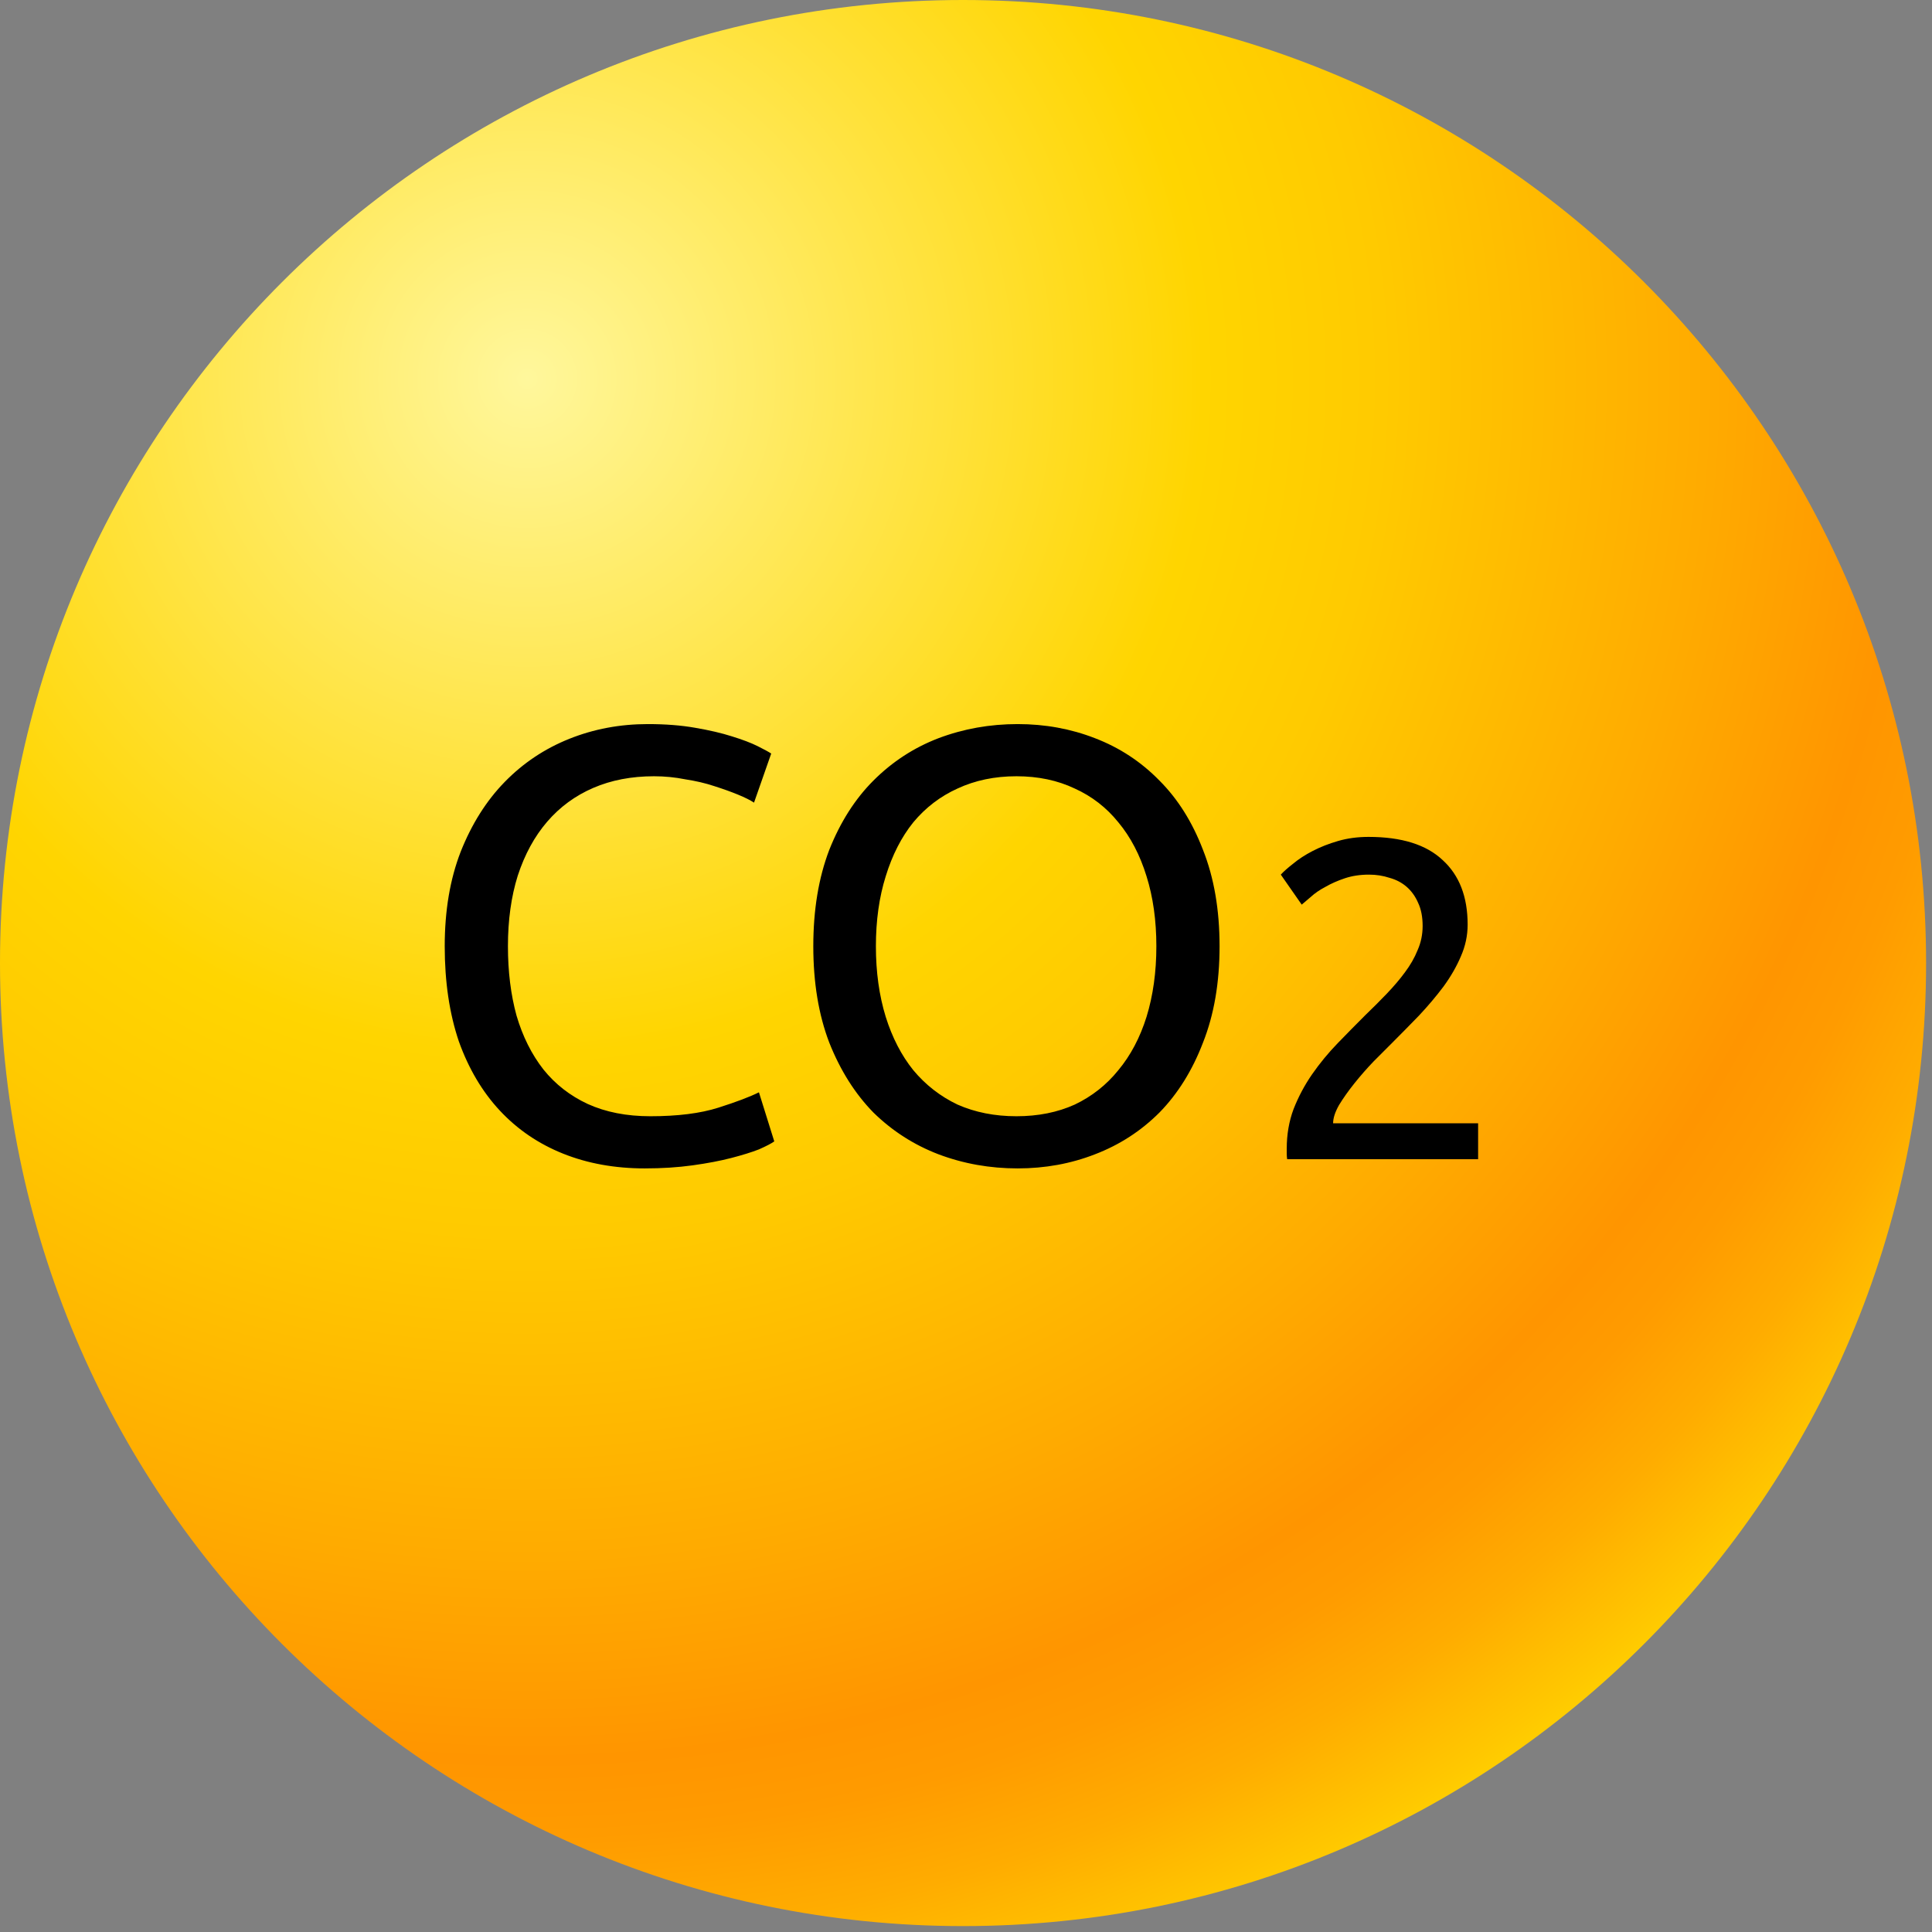 <svg width="85" height="85" viewBox="0 0 85 85" fill="none" xmlns="http://www.w3.org/2000/svg">
<rect x="0" y="0" width="85" height="85" fill="#808080" stroke="none"/>
<path d="M42.37 84.74C65.77 84.74 84.74 65.77 84.74 42.37C84.74 18.97 65.77 0 42.37 0C18.97 0 0 18.97 0 42.37C0 65.77 18.97 84.74 42.37 84.74Z" fill="url(#paint0_radial)"/>
<path d="M28.368 51.405C27.054 51.405 25.857 51.189 24.777 50.757C23.697 50.325 22.77 49.695 21.996 48.867C21.222 48.039 20.619 47.022 20.187 45.816C19.773 44.592 19.566 43.197 19.566 41.631C19.566 40.065 19.8 38.679 20.268 37.473C20.754 36.249 21.402 35.223 22.212 34.395C23.022 33.567 23.967 32.937 25.047 32.505C26.127 32.073 27.279 31.857 28.503 31.857C29.277 31.857 29.97 31.911 30.582 32.019C31.212 32.127 31.752 32.253 32.202 32.397C32.67 32.541 33.048 32.685 33.336 32.829C33.624 32.973 33.822 33.081 33.93 33.153L33.174 35.313C33.012 35.205 32.778 35.088 32.472 34.962C32.166 34.836 31.815 34.71 31.419 34.584C31.041 34.458 30.618 34.359 30.15 34.287C29.7 34.197 29.241 34.152 28.773 34.152C27.783 34.152 26.892 34.323 26.1 34.665C25.308 35.007 24.633 35.502 24.075 36.15C23.517 36.798 23.085 37.59 22.779 38.526C22.491 39.444 22.347 40.479 22.347 41.631C22.347 42.747 22.473 43.764 22.725 44.682C22.995 45.6 23.391 46.392 23.913 47.058C24.435 47.706 25.083 48.21 25.857 48.57C26.649 48.93 27.567 49.11 28.611 49.11C29.817 49.11 30.816 48.984 31.608 48.732C32.4 48.48 32.994 48.255 33.39 48.057L34.065 50.217C33.939 50.307 33.714 50.424 33.39 50.568C33.066 50.694 32.661 50.82 32.175 50.946C31.689 51.072 31.122 51.18 30.474 51.27C29.826 51.36 29.124 51.405 28.368 51.405ZM35.782 41.631C35.782 40.029 36.016 38.616 36.484 37.392C36.97 36.168 37.618 35.151 38.428 34.341C39.256 33.513 40.21 32.892 41.29 32.478C42.388 32.064 43.549 31.857 44.773 31.857C45.979 31.857 47.113 32.064 48.175 32.478C49.255 32.892 50.2 33.513 51.01 34.341C51.82 35.151 52.459 36.168 52.927 37.392C53.413 38.616 53.656 40.029 53.656 41.631C53.656 43.233 53.413 44.646 52.927 45.87C52.459 47.094 51.82 48.12 51.01 48.948C50.2 49.758 49.255 50.37 48.175 50.784C47.113 51.198 45.979 51.405 44.773 51.405C43.549 51.405 42.388 51.198 41.29 50.784C40.21 50.37 39.256 49.758 38.428 48.948C37.618 48.12 36.97 47.094 36.484 45.87C36.016 44.646 35.782 43.233 35.782 41.631ZM38.536 41.631C38.536 42.765 38.68 43.8 38.968 44.736C39.256 45.654 39.661 46.437 40.183 47.085C40.723 47.733 41.371 48.237 42.127 48.597C42.901 48.939 43.765 49.11 44.719 49.11C45.673 49.11 46.528 48.939 47.284 48.597C48.04 48.237 48.679 47.733 49.201 47.085C49.741 46.437 50.155 45.654 50.443 44.736C50.731 43.8 50.875 42.765 50.875 41.631C50.875 40.497 50.731 39.471 50.443 38.553C50.155 37.617 49.741 36.825 49.201 36.177C48.679 35.529 48.04 35.034 47.284 34.692C46.528 34.332 45.673 34.152 44.719 34.152C43.765 34.152 42.901 34.332 42.127 34.692C41.371 35.034 40.723 35.529 40.183 36.177C39.661 36.825 39.256 37.617 38.968 38.553C38.68 39.471 38.536 40.497 38.536 41.631ZM64.57 40.68C64.57 41.16 64.471 41.627 64.27 42.08C64.084 42.52 63.831 42.96 63.511 43.4C63.191 43.827 62.831 44.253 62.431 44.68C62.031 45.093 61.63 45.5 61.23 45.9C61.004 46.127 60.737 46.393 60.431 46.7C60.137 47.007 59.857 47.327 59.59 47.66C59.324 47.993 59.097 48.313 58.91 48.62C58.737 48.927 58.651 49.193 58.651 49.42H65.031V51H56.63C56.617 50.92 56.611 50.84 56.611 50.76C56.611 50.68 56.611 50.607 56.611 50.54C56.611 49.913 56.711 49.333 56.91 48.8C57.124 48.253 57.397 47.74 57.73 47.26C58.064 46.78 58.437 46.327 58.85 45.9C59.264 45.473 59.67 45.06 60.071 44.66C60.404 44.34 60.717 44.027 61.011 43.72C61.317 43.4 61.584 43.087 61.81 42.78C62.05 42.46 62.237 42.133 62.37 41.8C62.517 41.467 62.59 41.113 62.59 40.74C62.59 40.34 62.524 40 62.391 39.72C62.27 39.44 62.104 39.207 61.891 39.02C61.677 38.833 61.424 38.7 61.13 38.62C60.85 38.527 60.55 38.48 60.23 38.48C59.844 38.48 59.49 38.533 59.17 38.64C58.85 38.747 58.564 38.873 58.31 39.02C58.057 39.153 57.844 39.3 57.67 39.46C57.497 39.607 57.364 39.72 57.27 39.8L56.35 38.48C56.471 38.347 56.651 38.187 56.891 38C57.13 37.8 57.417 37.613 57.751 37.44C58.084 37.267 58.457 37.12 58.87 37C59.284 36.88 59.73 36.82 60.211 36.82C61.664 36.82 62.751 37.16 63.471 37.84C64.204 38.507 64.57 39.453 64.57 40.68Z" fill="black"/>
<defs>
<radialGradient id="paint0_radial" cx="0" cy="0" r="1" gradientUnits="userSpaceOnUse" gradientTransform="translate(23.039 16.456) scale(74.883)">
<stop stop-color="#FFF79C"/>
<stop offset="0.4" stop-color="#FFD500"/>
<stop offset="0.507" stop-color="#FFCA00"/>
<stop offset="0.698" stop-color="#FFAB00"/>
<stop offset="0.818" stop-color="#FF9500"/>
<stop offset="0.863" stop-color="#FF9B00"/>
<stop offset="0.923" stop-color="#FFAC00"/>
<stop offset="0.992" stop-color="#FFC800"/>
<stop offset="1" stop-color="#FFCC00"/>
</radialGradient>
</defs>
</svg>
